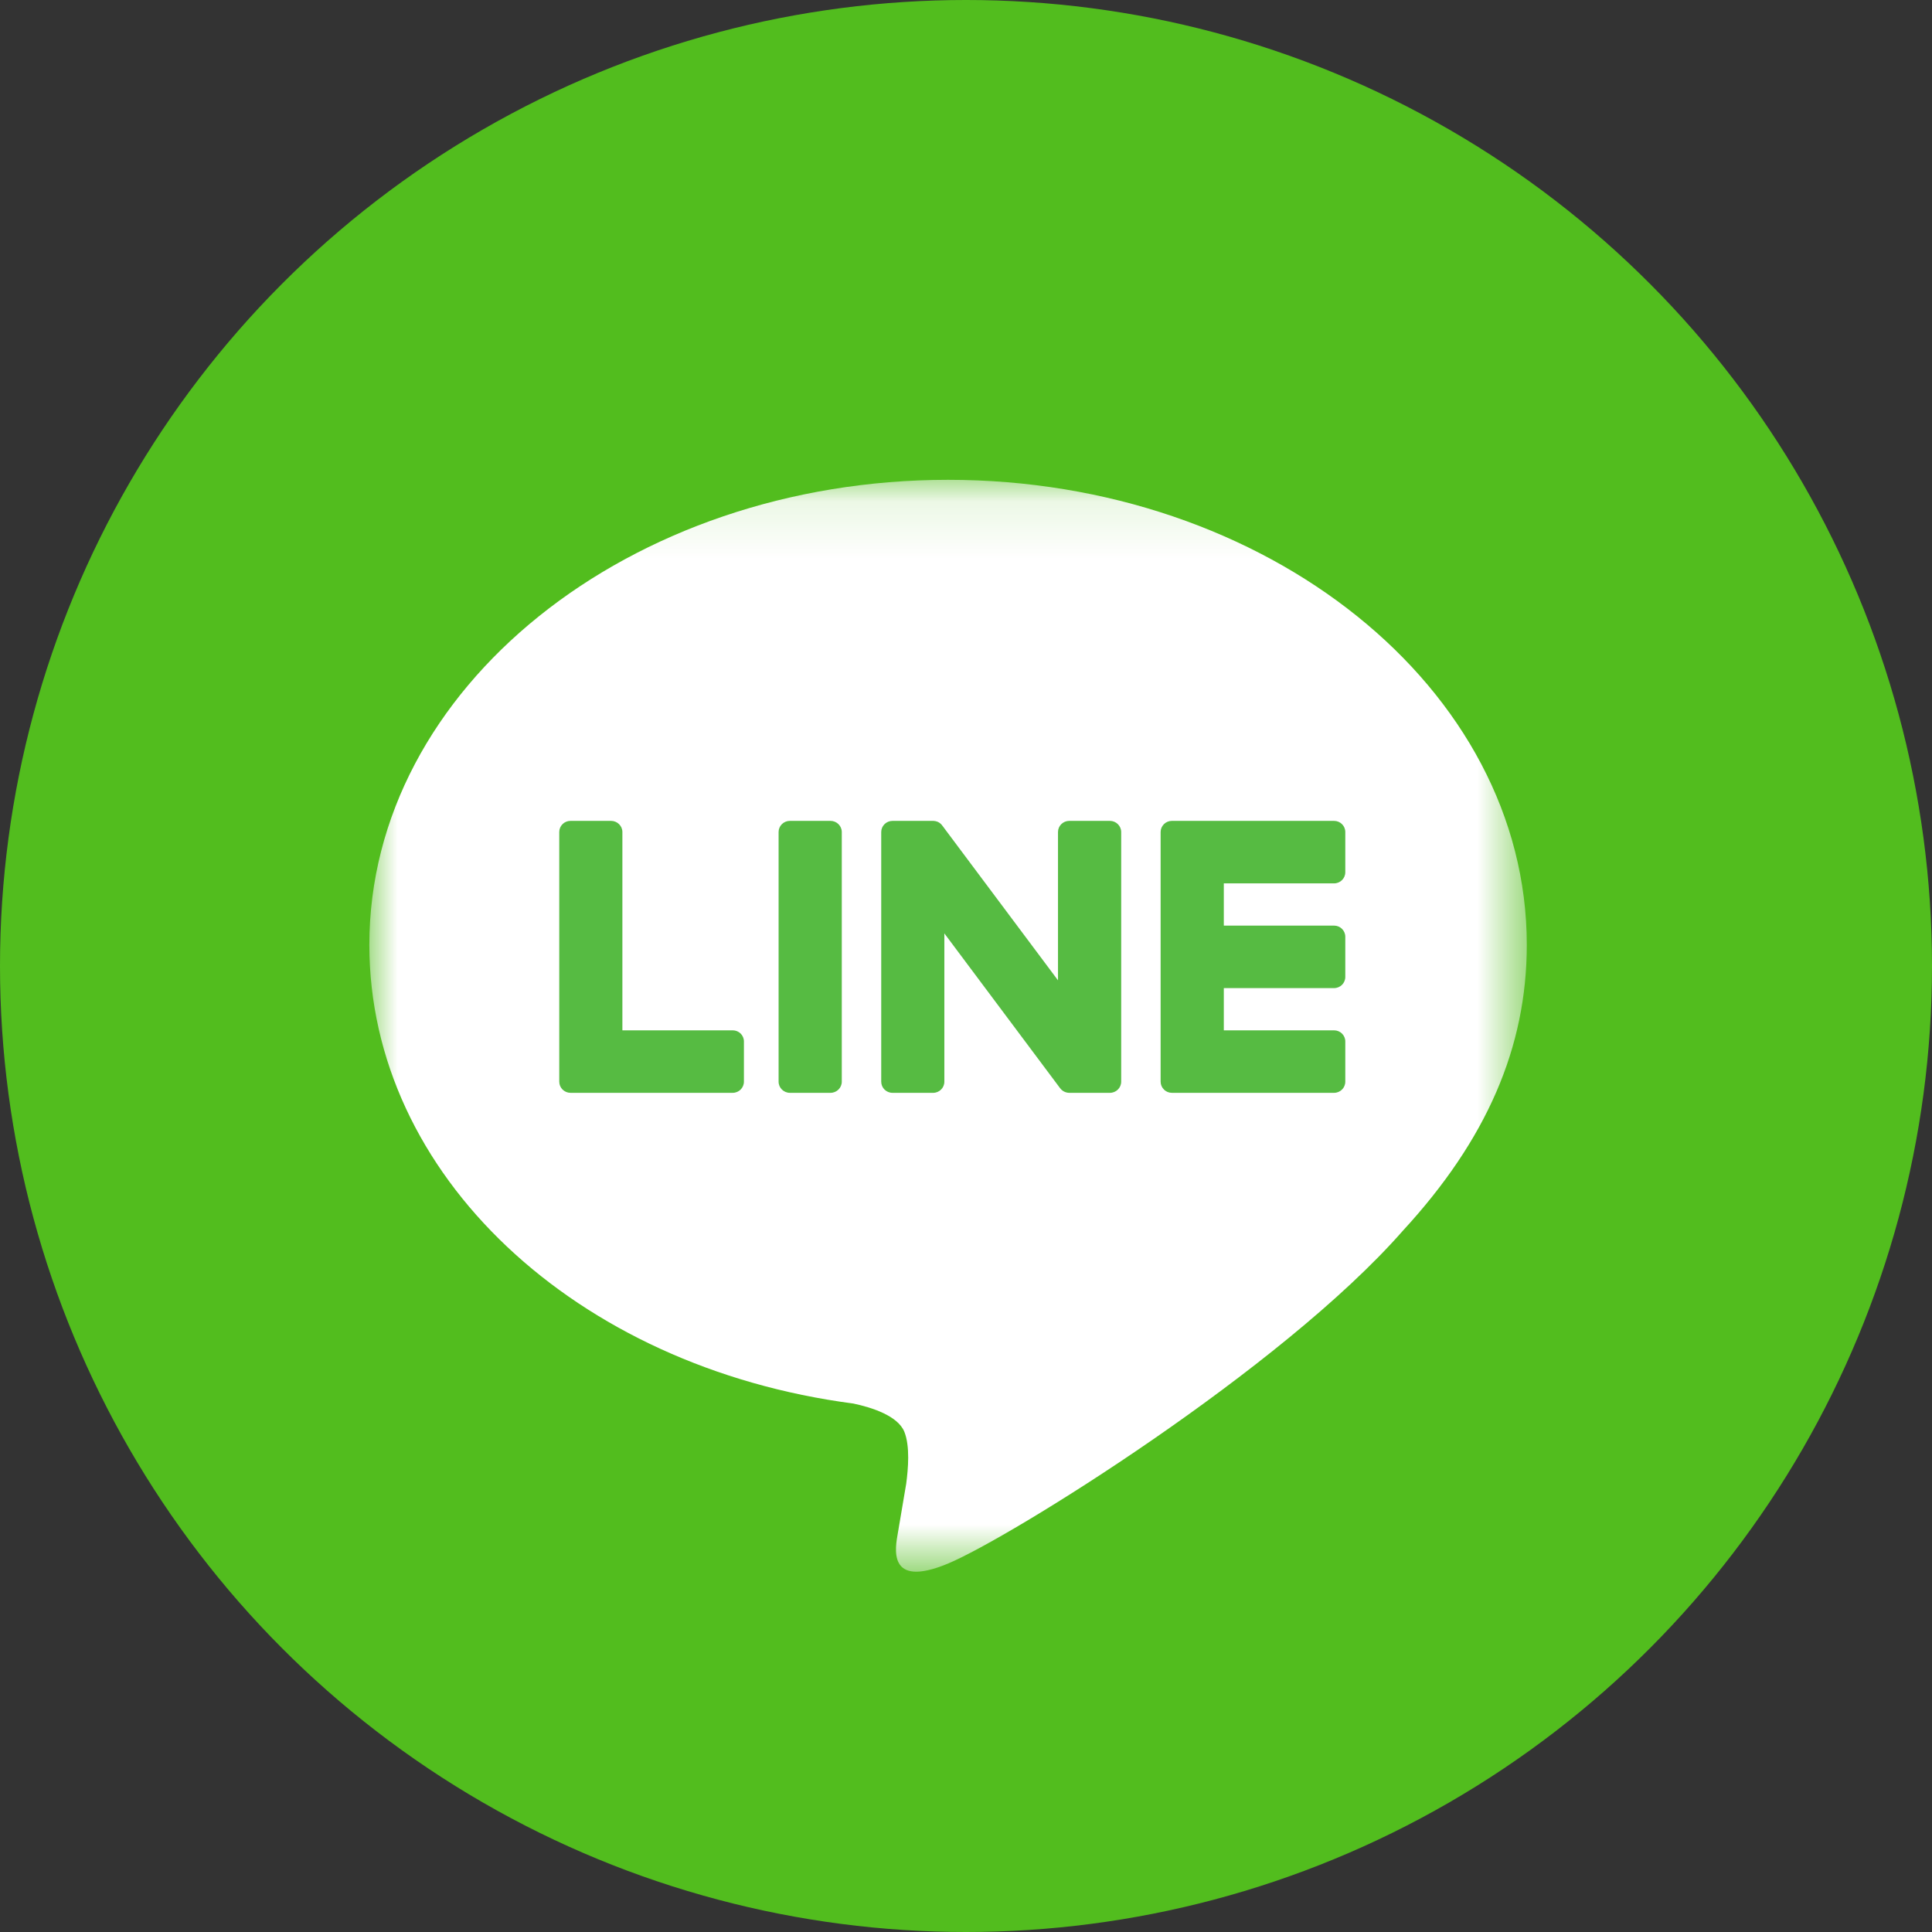 <svg xmlns="http://www.w3.org/2000/svg" xmlns:xlink="http://www.w3.org/1999/xlink" width="34" height="34" viewBox="0 0 34 34">
    <rect x="0" y="0" width="34" height="34" fill="#333333" stroke="none"/>
    <defs>
        <circle id="prefix__a" cx="17" cy="17" r="17"/>
        <path id="prefix__c" d="M0 0.115L0 19.33 20.369 19.33 20.369 0.115 0 0.115z"/>
    </defs>
    <g fill="none" fill-rule="evenodd">
        <mask id="prefix__b" fill="#fff">
            <use xlink:href="#prefix__a"/>
        </mask>
        <use fill="#52BD1E" xlink:href="#prefix__a"/>
        <g mask="url(#prefix__b)">
            <g>
                <g transform="translate(6.5 8.25) translate(0 .079)">
                    <mask id="prefix__d" fill="#fff">
                        <use xlink:href="#prefix__c"/>
                    </mask>
                    <path fill="#FFF" d="M20.369 8.298c0-4.512-4.569-8.183-10.185-8.183C4.57.115 0 3.785 0 8.298c0 4.045 3.623 7.432 8.517 8.073.332.07.784.217.898.497.102.255.067.655.033.912l-.146.863c-.044.255-.204.997.882.544 1.087-.454 5.866-3.42 8.002-5.855 1.476-1.602 2.183-3.228 2.183-5.034" mask="url(#prefix__d)"/>
                </g>
                <path fill="#56BB42" d="M8.115 6.196h-.714c-.11 0-.199.088-.199.196v4.394c0 .108.09.196.199.196h.714c.11 0 .199-.088.199-.196V6.392c0-.108-.09-.196-.199-.196M13.032 6.196h-.714c-.11 0-.199.088-.199.196v2.61l-2.033-2.719-.016-.02v-.001l-.013-.012-.004-.003-.01-.01c-.002 0-.003-.002-.005-.003l-.01-.007-.007-.004-.01-.006-.006-.003-.012-.004-.006-.003-.012-.003-.007-.002-.011-.003h-.009c-.003-.002-.007-.002-.01-.002h-.01l-.007-.001h-.714c-.11 0-.199.088-.199.196v4.394c0 .108.089.196.199.196h.714c.11 0 .198-.088.198-.196v-2.61l2.036 2.723c.014.02.032.036.05.048l.003.002.012.007.006.003.01.005.009.004.006.002.013.004.003.001c.016.004.033.007.05.007h.715c.11 0 .199-.088.199-.196V6.392c0-.108-.09-.196-.199-.196M6.393 9.882h-1.94v-3.49c0-.108-.09-.196-.2-.196H3.54c-.11 0-.198.088-.198.196v4.393c0 .053.021.101.055.136l.003.003.003.003c.036.034.084.055.137.055h2.854c.11 0 .198-.088.198-.197v-.707c0-.109-.088-.196-.198-.196M16.977 7.296c.11 0 .198-.088.198-.196v-.708c0-.108-.088-.196-.198-.196h-2.854c-.053 0-.102.021-.137.055l-.003.002c0 .002-.002.003-.003.004-.034.035-.055.083-.055.135v4.393c0 .053.021.101.056.136l.002.003.003.003c.036.034.084.055.137.055h2.854c.11 0 .198-.088.198-.197v-.707c0-.108-.088-.196-.198-.196h-1.94v-.743h1.94c.11 0 .198-.088.198-.197v-.707c0-.108-.088-.196-.198-.196h-1.94v-.743h1.94z" transform="translate(6.5 8.25)"/>
            </g>
        </g>
    </g>
</svg>
